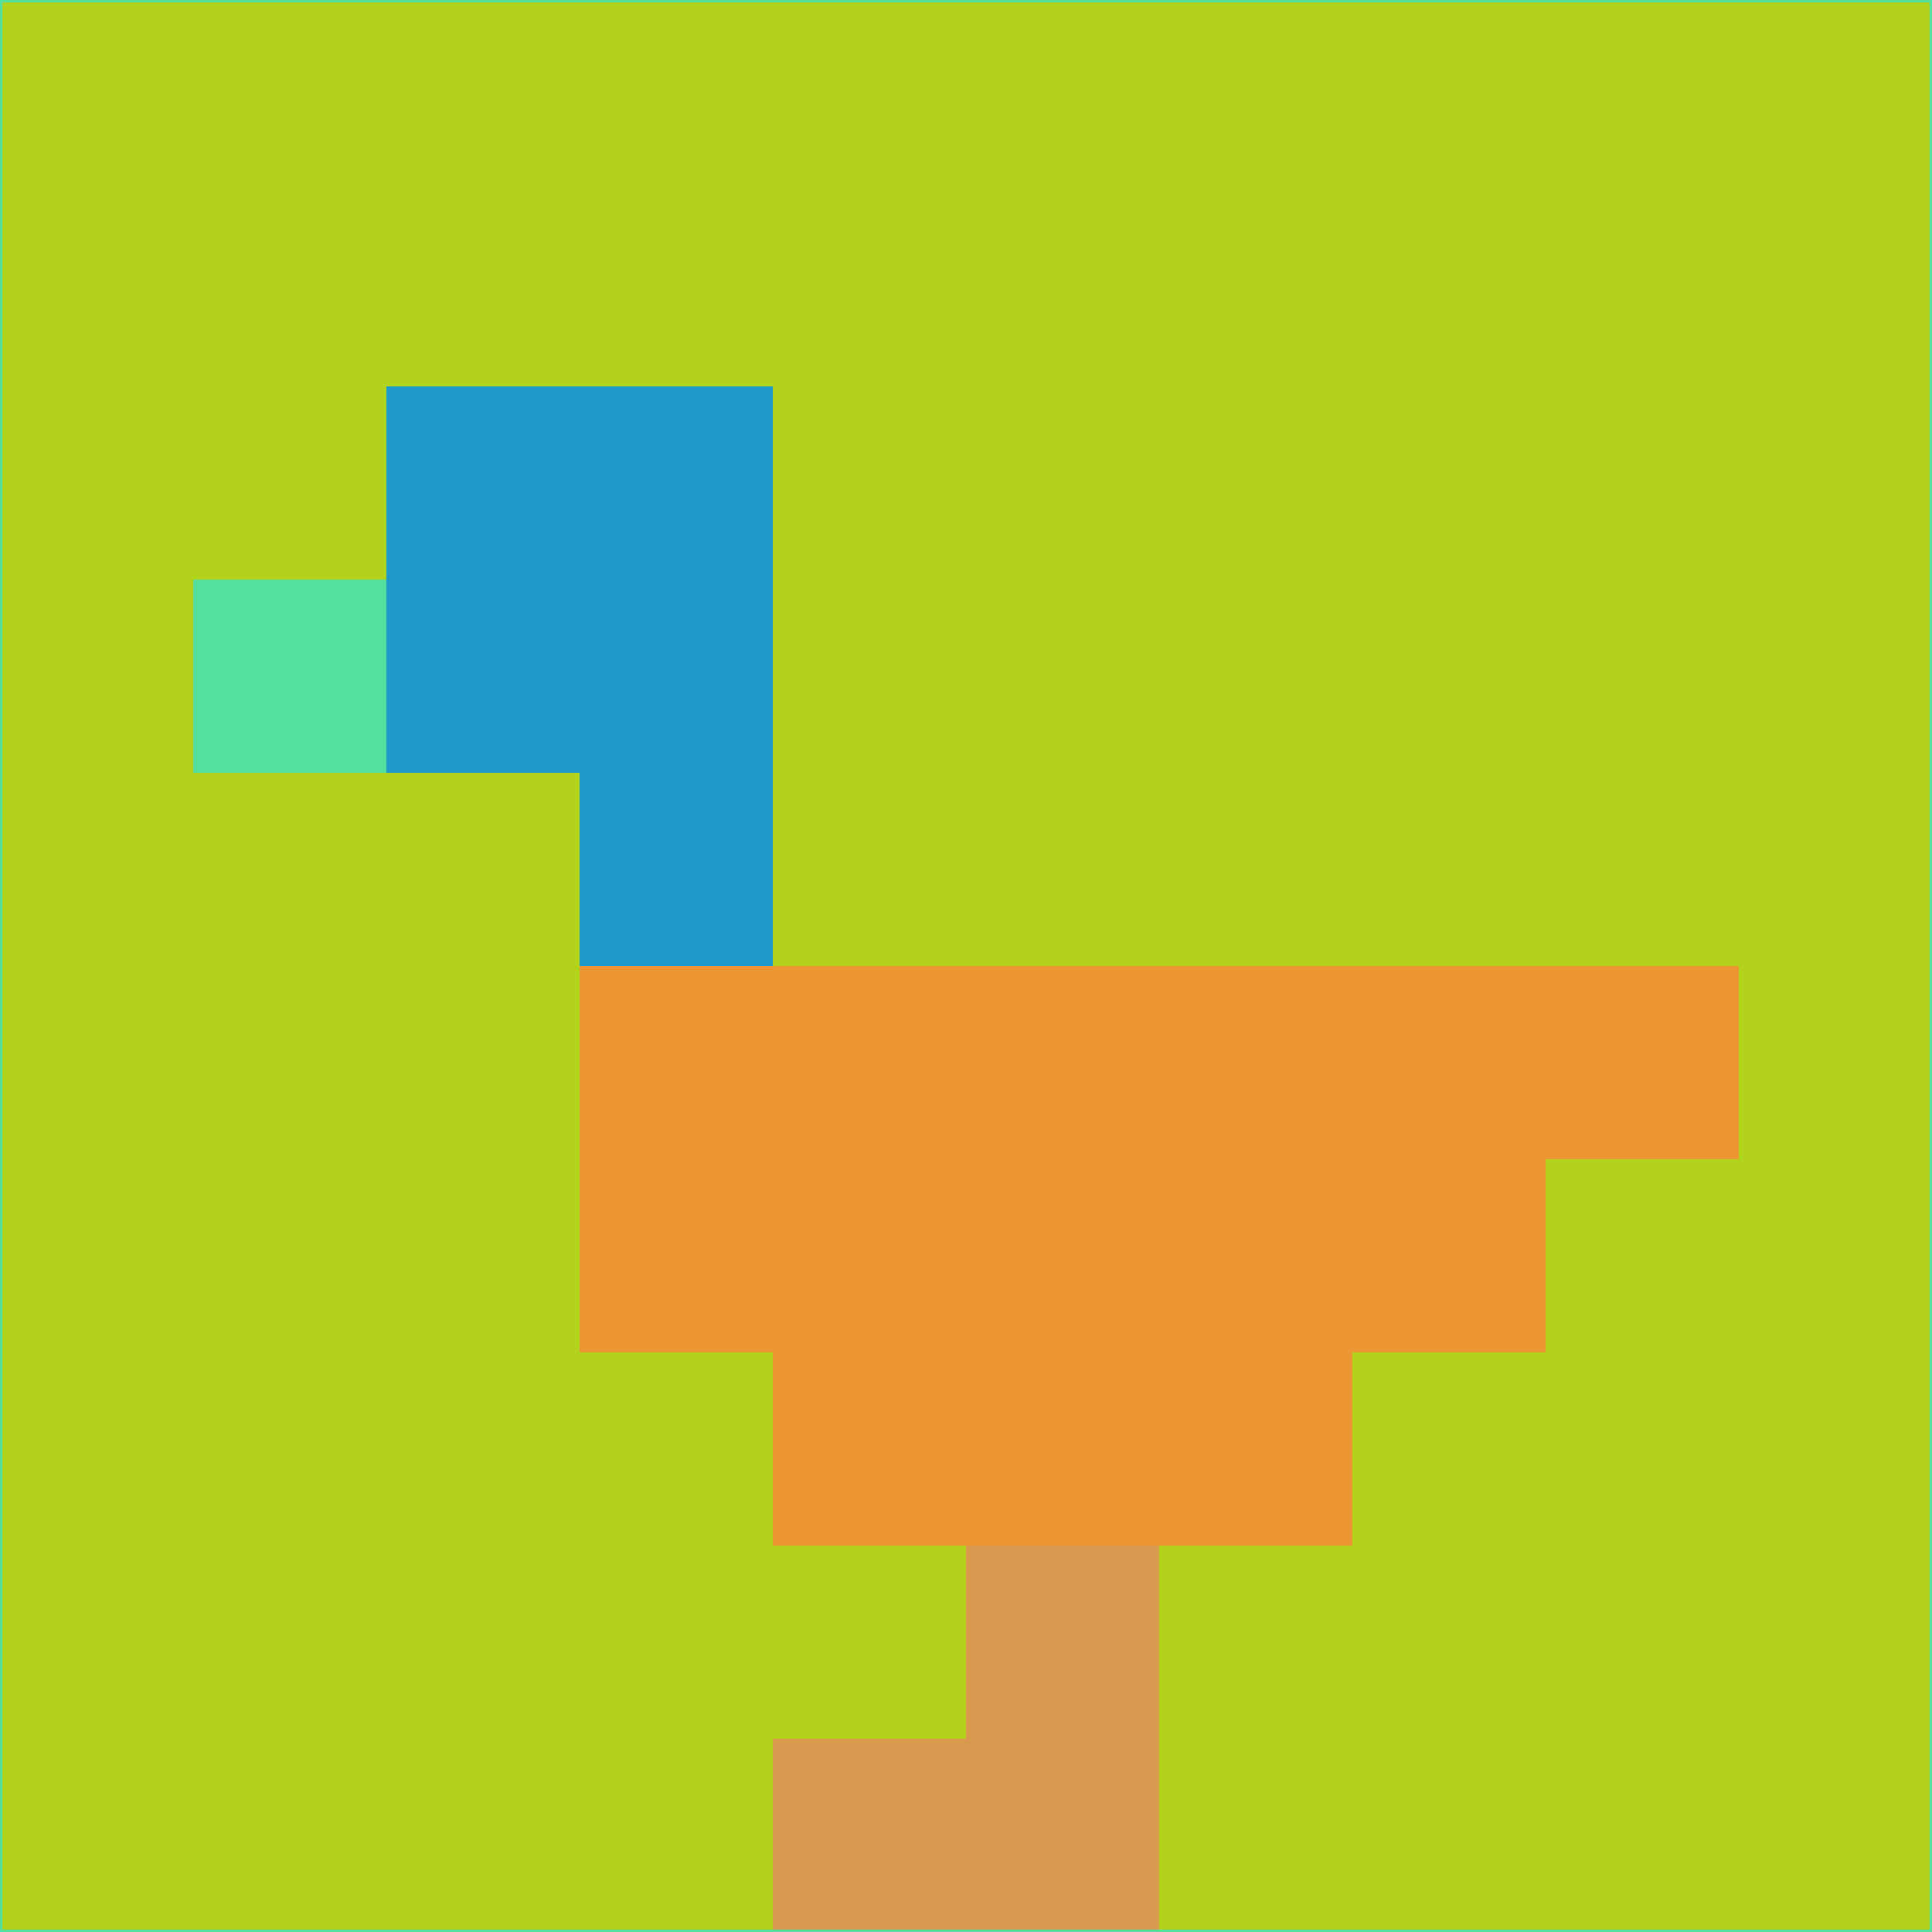 <svg xmlns="http://www.w3.org/2000/svg" version="1.1" width="785" height="785">
  <title>'goose-pfp-694263' by Dmitri Cherniak (Cyberpunk Edition)</title>
  <desc>
    seed=537074
    backgroundColor=#b2d21b
    padding=20
    innerPadding=0
    timeout=500
    dimension=1
    border=false
    Save=function(){return n.handleSave()}
    frame=12

    Rendered at 2024-09-15T22:37:00.399Z
    Generated in 1ms
    Modified for Cyberpunk theme with new color scheme
  </desc>
  <defs/>
  <rect width="100%" height="100%" fill="#b2d21b"/>
  <g>
    <g id="0-0">
      <rect x="0" y="0" height="785" width="785" fill="#b2d21b"/>
      <g>
        <!-- Neon blue -->
        <rect id="0-0-2-2-2-2" x="157" y="157" width="157" height="157" fill="#1d99c9"/>
        <rect id="0-0-3-2-1-4" x="235.5" y="157" width="78.5" height="314" fill="#1d99c9"/>
        <!-- Electric purple -->
        <rect id="0-0-4-5-5-1" x="314" y="392.5" width="392.5" height="78.5" fill="#ec9733"/>
        <rect id="0-0-3-5-5-2" x="235.5" y="392.5" width="392.5" height="157" fill="#ec9733"/>
        <rect id="0-0-4-5-3-3" x="314" y="392.5" width="235.5" height="235.5" fill="#ec9733"/>
        <!-- Neon pink -->
        <rect id="0-0-1-3-1-1" x="78.5" y="235.5" width="78.5" height="78.5" fill="#54df9e"/>
        <!-- Cyber yellow -->
        <rect id="0-0-5-8-1-2" x="392.5" y="628" width="78.5" height="157" fill="#d9994f"/>
        <rect id="0-0-4-9-2-1" x="314" y="706.5" width="157" height="78.5" fill="#d9994f"/>
      </g>
      <rect x="0" y="0" stroke="#54df9e" stroke-width="2" height="785" width="785" fill="none"/>
    </g>
  </g>
  <script xmlns=""/>
</svg>